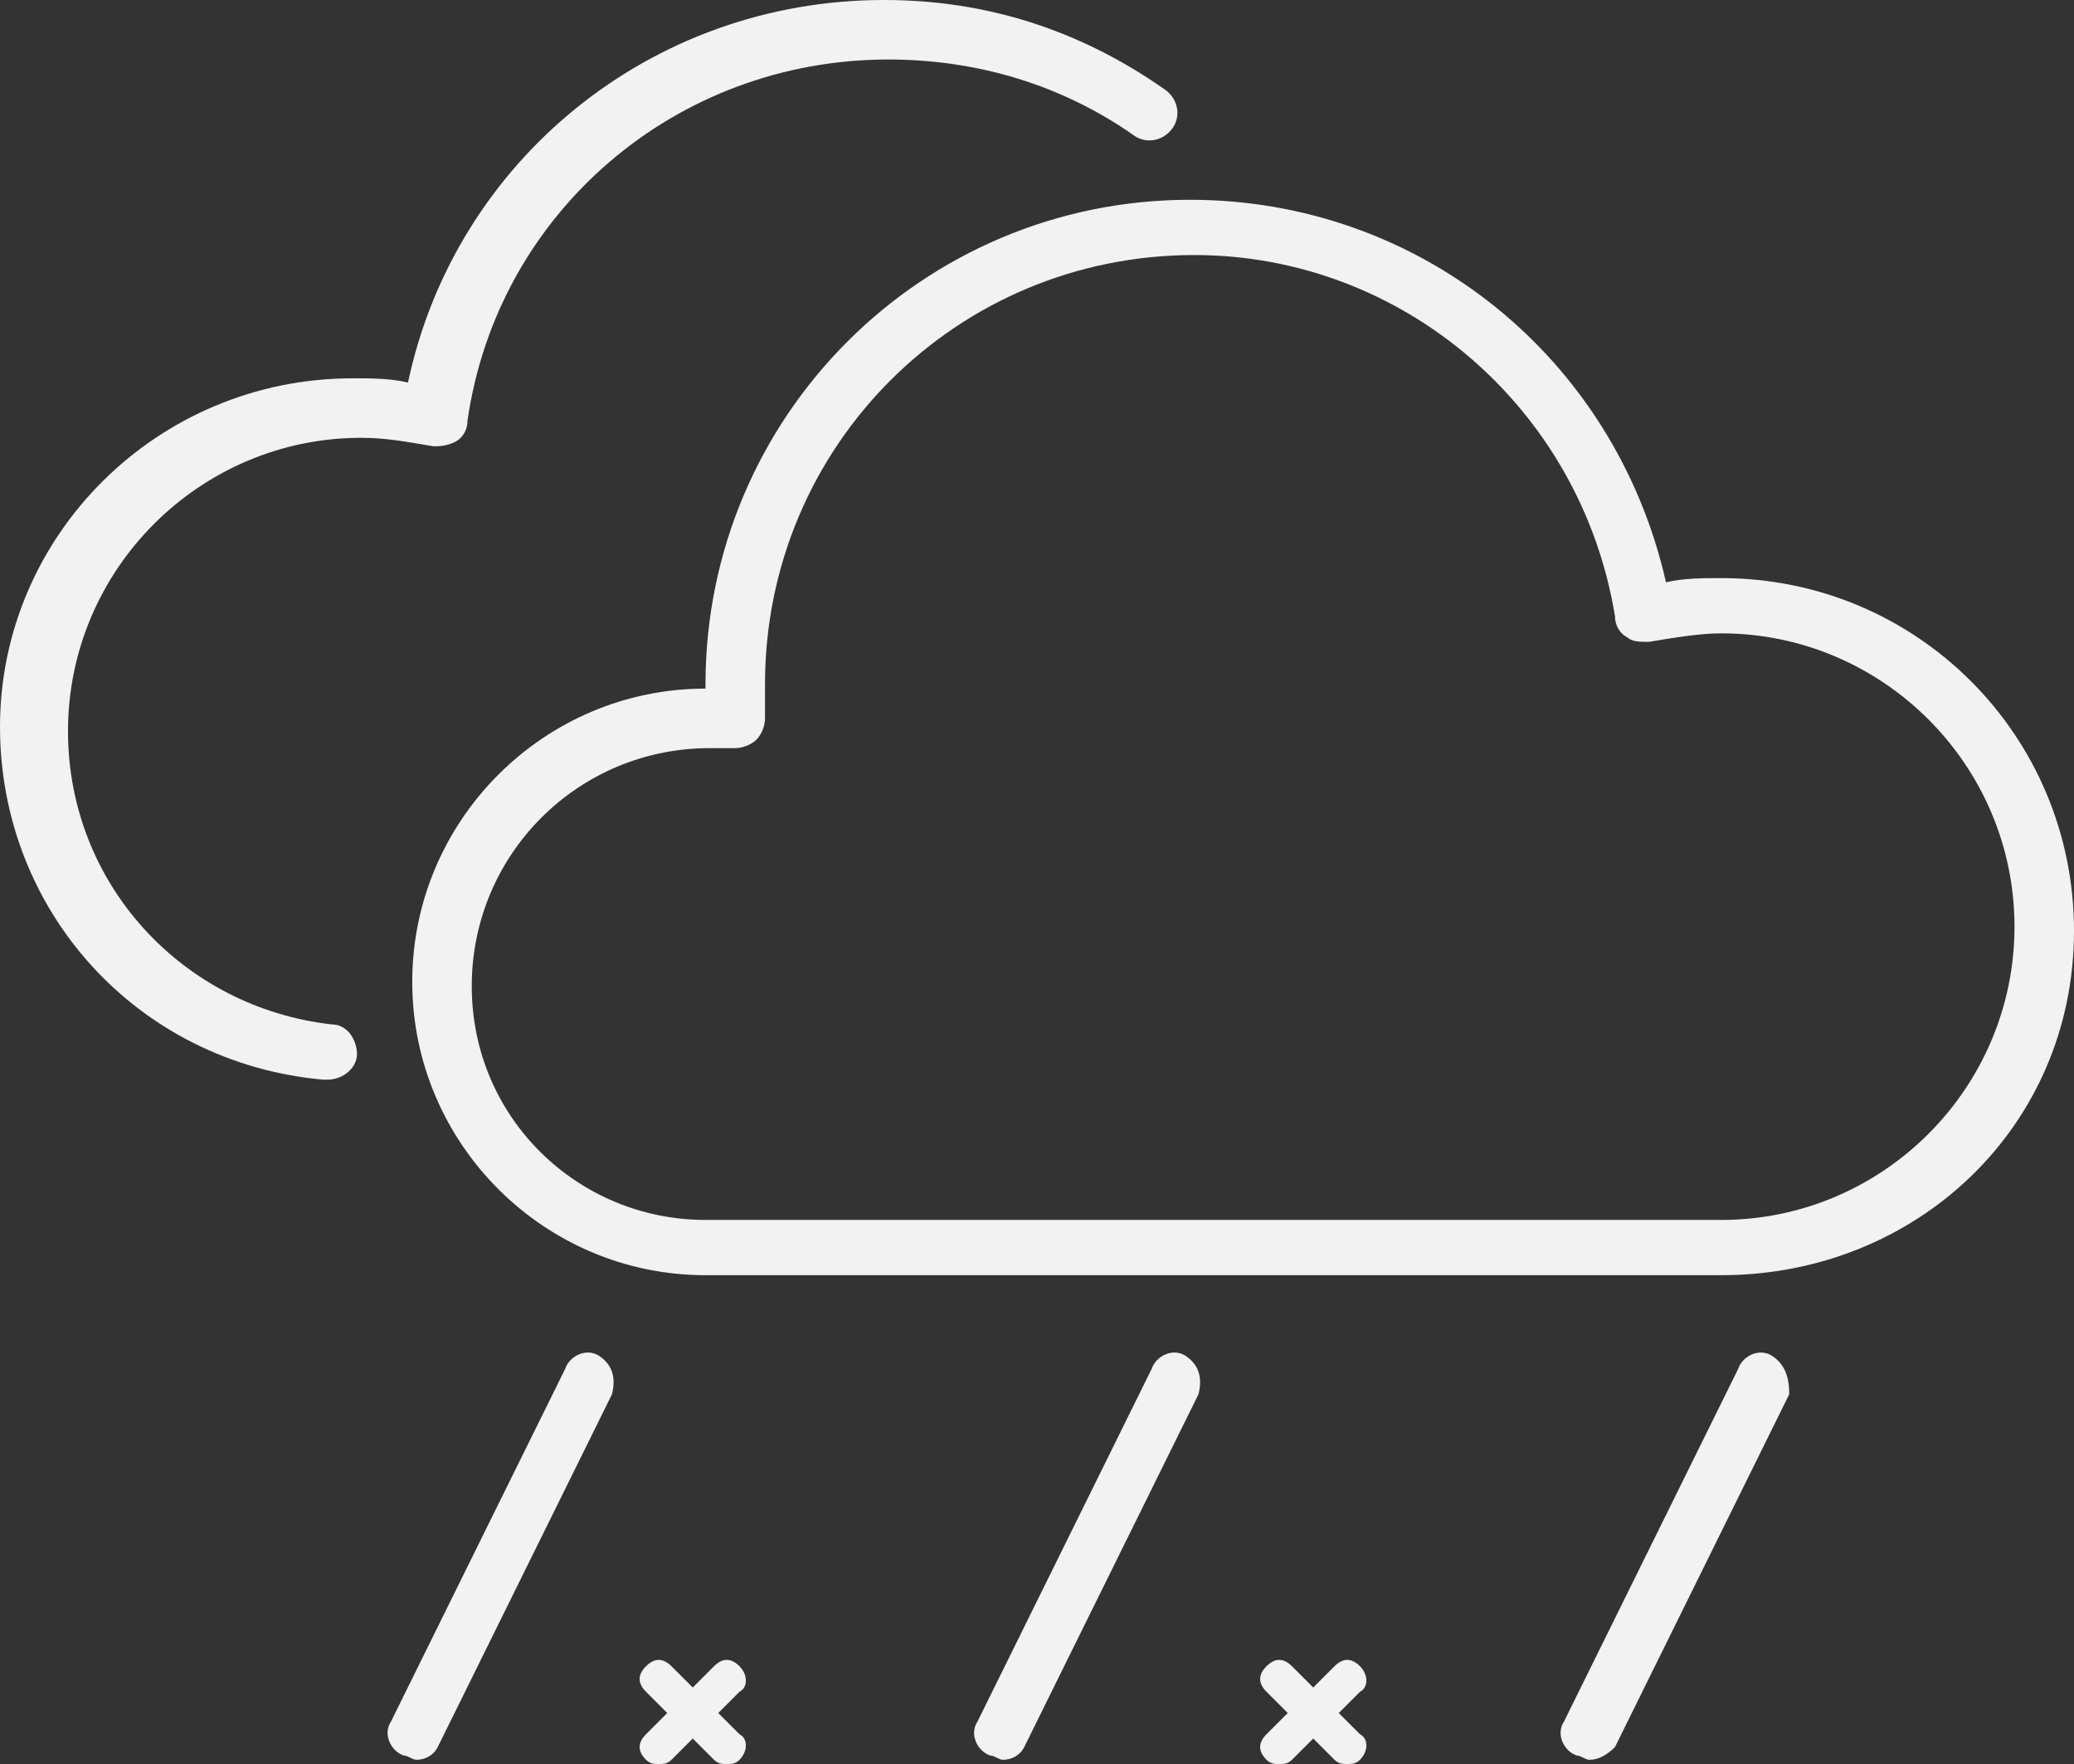 <!-- Generator: Adobe Illustrator 22.0.0, SVG Export Plug-In  -->
<svg version="1.1"
	 xmlns="http://www.w3.org/2000/svg"
	 x="0px" y="0px" viewBox="0 0 48.8 41.5">
<rect x="0" y="0" width="48.8" height="41.5" fill="#333333" stroke="none"/>
<style type="text/css">
	.st0{fill:#f2f2f2;}
</style>
<path id="path230_1_" class="st0" d="M17.4,39.2c-0.2-0.2-0.4-0.2-0.6,0l-0.5,0.5l-0.5-0.5
	c-0.2-0.2-0.4-0.2-0.6,0c-0.2,0.2-0.2,0.4,0,0.6l0.5,0.5l-0.5,0.5c-0.2,0.2-0.2,0.4,0,0.6c0.1,0.1,0.2,0.1,0.3,0.1s0.2,0,0.3-0.1
	l0.5-0.5l0.5,0.5c0.1,0.1,0.2,0.1,0.3,0.1c0.1,0,0.2,0,0.3-0.1c0.2-0.2,0.2-0.5,0-0.6l-0.5-0.5l0.5-0.5
	C17.6,39.7,17.6,39.4,17.4,39.2"/>
<path id="path234_1_" class="st0" d="M32,39.2c-0.2-0.2-0.4-0.2-0.6,0l-0.5,0.5l-0.5-0.5
	c-0.2-0.2-0.4-0.2-0.6,0c-0.2,0.2-0.2,0.4,0,0.6l0.5,0.5l-0.5,0.5c-0.2,0.2-0.2,0.4,0,0.6c0.1,0.1,0.2,0.1,0.3,0.1
	c0.1,0,0.2,0,0.3-0.1l0.5-0.5l0.5,0.5c0.1,0.1,0.2,0.1,0.3,0.1s0.2,0,0.3-0.1c0.2-0.2,0.2-0.5,0-0.6l-0.5-0.5l0.5-0.5
	C32.2,39.7,32.2,39.4,32,39.2"/>
<path id="path250_1_" class="st0" d="M14.1,31.9c-0.3-0.2-0.7,0-0.8,0.3l-4.1,8.3
	c-0.2,0.3,0,0.7,0.3,0.8c0.1,0,0.2,0.1,0.3,0.1c0.2,0,0.4-0.1,0.5-0.3l4.1-8.3C14.5,32.4,14.4,32.1,14.1,31.9"/>
<path id="path258_1_" class="st0" d="M27.9,31.9c-0.3-0.2-0.7,0-0.8,0.3l-4.1,8.3
	c-0.2,0.3,0,0.7,0.3,0.8c0.1,0,0.2,0.1,0.3,0.1c0.2,0,0.4-0.1,0.5-0.3l4.1-8.3C28.3,32.4,28.2,32.1,27.9,31.9"/>
<path id="path266_1_" class="st0" d="M41.7,31.9c-0.3-0.2-0.7,0-0.8,0.3l-4.1,8.3
	c-0.2,0.3,0,0.7,0.3,0.8c0.1,0,0.2,0.1,0.3,0.1c0.2,0,0.4-0.1,0.6-0.3l4.1-8.3C42.1,32.4,42,32.1,41.7,31.9"/>
<path id="path290_1_" class="st0" d="M16.6,28.7H40c0.2,0,0.3,0,0.5,0v0c3.8,0,6.9-3.1,6.9-6.9
	s-3.1-6.9-6.9-6.9c-0.5,0-1.1,0.1-1.7,0.2c-0.2,0-0.4,0-0.5-0.1c-0.2-0.1-0.3-0.3-0.3-0.5c-0.8-4.9-5-8.5-9.9-8.5
	c-5.6,0-10.1,4.5-10.1,10.1c0,0.3,0,0.5,0,0.8c0,0.2-0.1,0.4-0.2,0.5c-0.1,0.1-0.3,0.2-0.5,0.2c-0.2,0-0.4,0-0.6,0
	c-3.1,0-5.6,2.5-5.6,5.6S13.6,28.7,16.6,28.7 M16.6,16.2c0,0,0-0.1,0-0.1c0-6.3,5.1-11.4,11.4-11.4c5.4,0,10,3.7,11.2,9
	c0.4-0.1,0.9-0.1,1.3-0.1c4.6,0,8.3,3.7,8.3,8.3S45.1,30,40.5,30h-6.2H16.6c-3.8,0-6.9-3.1-6.9-6.9C9.7,19.3,12.8,16.2,16.6,16.2"/>
<path id="path294_1_" class="st0" d="M8.3,8.9c0.4,0,0.9,0,1.3,0.1c1.1-5.2,5.7-9,11.2-9
	c2.4,0,4.6,0.7,6.6,2.1c0.3,0.2,0.4,0.6,0.2,0.9c-0.2,0.3-0.6,0.4-0.9,0.2c-1.7-1.2-3.7-1.8-5.8-1.8c-5,0-9.2,3.6-9.9,8.5
	c0,0.2-0.1,0.4-0.3,0.5c-0.2,0.1-0.4,0.1-0.5,0.1c-0.6-0.1-1.1-0.2-1.7-0.2c-3.8,0-6.9,3.1-6.9,6.9c0,3.6,2.7,6.5,6.2,6.9
	c0.4,0,0.6,0.4,0.6,0.7c0,0.3-0.3,0.6-0.7,0.6c0,0,0,0-0.1,0C3.2,25,0,21.4,0,17.1C0,12.6,3.7,8.9,8.3,8.9"/>
</svg>
